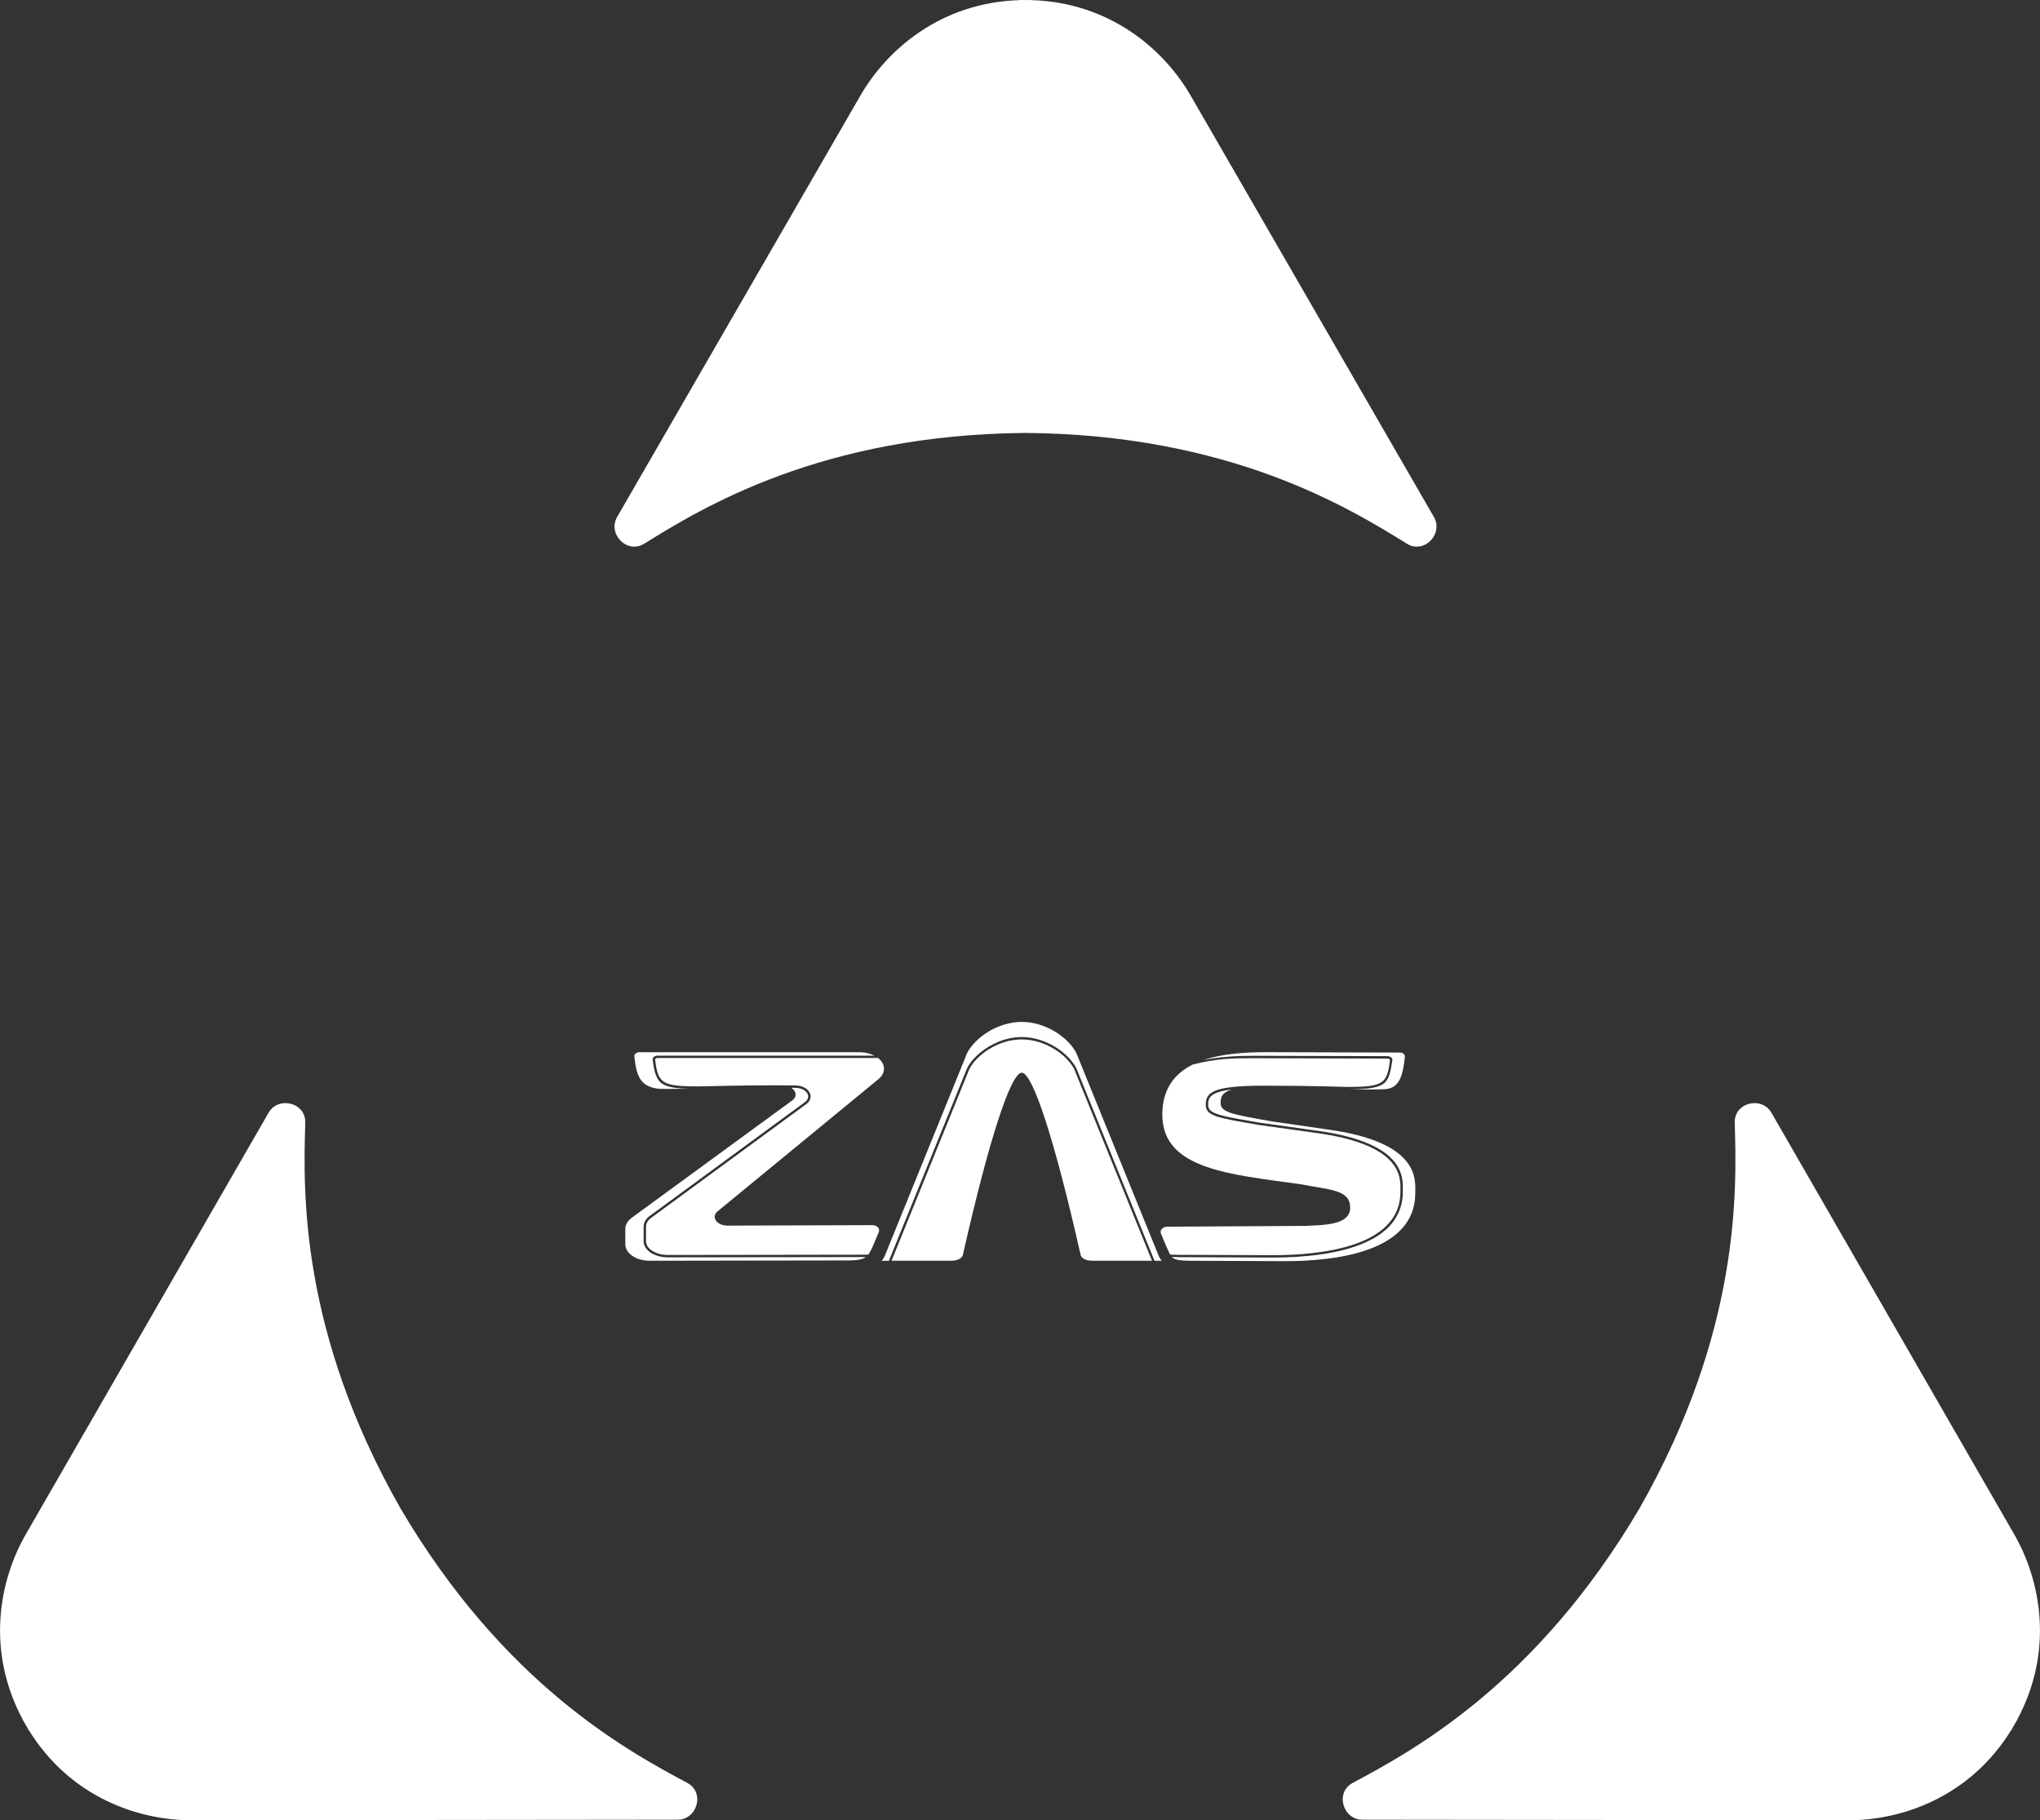 <?xml version="1.0" encoding="UTF-8"?>
<svg id="Layer_2" data-name="Layer 2" xmlns="http://www.w3.org/2000/svg" viewBox="0 0 808.29 721.08">
  <rect x="0" y="0" width="808.29" height="721.08" fill="#333333" stroke="none"/>
  <defs>
    <style>
      .cls-1 {
        fill: #fff;
      }
    </style>
  </defs>
  <g id="Layer_1-2" data-name="Layer 1">
    <g id="Artwork_3" data-name="Artwork 3">
      <g>
        <path class="cls-1" d="m404.84,411.76c-9.23,0-17.81,5.99-20.79,11.8l-30.8,75.88h23.87c1.98,0,4.02-.89,4.36-2.17,10.36-45.84,19.03-72.31,23.36-72.31s13.01,26.46,23.36,72.31c.36,1.29,2.39,2.17,4.37,2.17h23.87l-30.8-75.87c-2.98-5.81-11.56-11.8-20.79-11.8"/>
        <path class="cls-1" d="m460.35,499.45c-.45-.26-1.19-1.79-1.19-1.79l-32.69-80.48c-3.14-6.16-12.13-12.35-21.64-12.35s-18.5,6.2-21.64,12.35l-32.68,80.48s-.74,1.53-1.19,1.79h2.89l6.22-15.32,24.75-60.95c1.06-2.08,2.8-4.16,4.98-6,4.3-3.63,10.36-6.35,16.66-6.35,7.13,0,13.98,3.49,18.27,7.83,1.43,1.45,2.59,2.99,3.37,4.53l30.98,76.27h2.89v-.02Z"/>
        <path class="cls-1" d="m549.74,418.41c1.14,0,2.07.74,1.95,1.58-1.53,9.57-1.94,11.59-18.45,11.51,10.15.17,12.89.08,15.2,0,5.98-.18,7.42-5.22,8.2-12.89.09-.88-.81-1.64-1.95-1.64l-52.81-.15c-8.34,0-17.54.55-25.14,3.15,6.46-1.38,13.59-1.72,20.2-1.72l52.81.15h0Z"/>
        <path class="cls-1" d="m467.63,497.1l36.56.15c9.13,0,22.23-.77,32.7-4.42,11.95-4.17,18-11.14,17.99-20.74v-.7c.09-5.44.28-18.18-34.24-22.69l-21.61-3.02c-17.27-2.93-21.36-3.62-21.29-8.19.06-3.57,1.75-5.83,10.22-6.82,3.27-.39,7.41-.57,12.64-.57h.48c19.83,0,32.05.49,32.16.49,6.25,0,10.15-.18,12.69-1.15,3.01-1.15,4.18-3.47,4.81-9.53,0-.06-.02-.14-.09-.21-.15-.17-.47-.34-.93-.34l-52.81-.15c-8.21,0-15.09.09-24.34,2.52-7.12,3.56-12.04,9.61-12.04,19.85,0,21.66,26.73,23.63,54.74,27.55,11.74,2.25,19.55,2.18,19.7,9.07.23,7.31-10.86,7.04-17.58,7.44l-54.86.32c-1.83,0-3.12,1.38-2.54,2.73l2.13,5.09c.71,1.38,1.08,2.44,1.51,3.25l1.09.02c.84.04,1.79.06,2.89.06"/>
        <path class="cls-1" d="m525.7,447.4c-8.33-1.21-21.59-3.13-21.59-3.13-17.03-2.99-20.55-3.72-20.49-7.52.03-2.12.54-3.95,4.47-5.16-2.51.29-4.35.7-5.7,1.19-.36.13-.7.26-.99.4-.23.12-.45.23-.64.36-.39.24-.71.49-.97.76-.13.13-.25.27-.34.41-.61.84-.74,1.78-.76,2.79-.02.92.2,1.65.78,2.28.2.21.47.42.77.61.43.28.97.55,1.64.8.88.34,1.96.65,3.32.98,3.11.74,7.6,1.51,13.98,2.59,0,0,.29.05.78.11,2.87.4,13.23,1.85,20.37,2.85.15.02.31.04.45.06.32.05.63.09.96.13,35.82,4.94,34.1,19,34.09,24.18,0,4.55-1.3,8.32-3.51,11.45-.51.73-1.06,1.42-1.67,2.07-.06.06-.11.13-.17.2-.96,1-2.02,1.91-3.18,2.78-.67.5-1.38.97-2.12,1.42-.46.28-.92.55-1.4.81-4.32,2.37-9.45,4.02-14.81,5.13-1.42.29-2.85.55-4.29.78-2.16.34-4.32.6-6.46.81-1.42.13-2.84.25-4.22.34-3.47.22-6.79.3-9.79.3l-36.41-.15h-.15c-1.31,0-2.4-.03-3.34-.08,1.05,1.11,2.96,1.51,8.28,1.51l36.56.15c19.18,0,51.64-3.34,51.62-27.03.02-5.41,1.79-20.19-35.04-25.18"/>
        <path class="cls-1" d="m255.02,491.78v-5.89c0-1.49.8-2.94,2.27-4.08l61.71-45.25c2.84-2.22.44-5.61-3.96-5.61-.51,0-1.05-.02-1.57-.02,1.96,1.19,2.49,3.35.53,4.93l-63.97,46.76c-1.46,1.18-2.27,2.67-2.27,4.21v6.09c0,3.61,4.3,6.53,9.6,6.53l78.86-.12c3.8-.02,5.72-.51,6.88-1.34l-78.47.11c-5.3,0-9.6-2.82-9.6-6.31"/>
        <path class="cls-1" d="m348.42,427.19c1.19-1.11,1.83-2.45,1.83-3.83,0-1.64-.91-3.12-2.37-4.26l-2.08.02h-85.2c-.46,0-.78.18-.93.34-.07.08-.1.15-.09.21.66,6.41,1.95,8.7,5.48,9.77,2.57.78,6.36.94,12.05.94,2.79-.1,17.7-.43,30.09-.43,2.21,0,4.33,0,6.29.03h.37c.41,0,.82.02,1.21.02,2.86,0,5.25,1.33,5.93,3.31.49,1.42-.03,2.91-1.41,3.98l-61.74,45.27c-1.21.94-1.89,2.13-1.89,3.33v5.89c0,2.92,3.96,5.38,8.64,5.38l78.17-.11,1.3-.06c.43-.58.76-1.24,1.15-1.98l.84-1.85,2.13-5.09c.59-1.34-.7-2.73-2.54-2.73l-57.36.19c-4.19,0-6.59-3.25-4.11-5.54l64.23-52.78h0Z"/>
        <path class="cls-1" d="m347.9,419.09c-.17-.13-.38-.26-.59-.4.2.13.38.26.55.4h.03,0Z"/>
        <path class="cls-1" d="m260.42,427.05c-.06-.1-.11-.23-.17-.33-.06-.11-.1-.22-.15-.34-.74-1.62-1.19-3.74-1.48-6.6-.13-.85.81-1.59,1.95-1.59h85.86c-1.61-.84-3.6-1.35-5.78-1.35h-87.35c-1.14,0-2.04.77-1.95,1.64.82,8.25,2.65,12.06,9.69,12.84.78.09,7.67.03,12.19,0-8.1-.13-11.27-1.34-12.82-4.26"/>
        <path class="cls-1" d="m568.09,204.71l-96.26-166.72C461.45,19.92,440.1,1,408.69.05V0c-.81-.02-1.57.02-2.36.02-.79,0-1.56-.05-2.36-.02v.05c-31.41.95-52.75,19.86-63.14,37.94l-96.26,166.72c-4.01,6.77,4.01,15.13,10.93,10.52,22.87-14.18,70.13-43.11,150.84-43.72,80.71.61,127.96,29.55,150.84,43.72,6.93,4.61,14.94-3.75,10.93-10.52"/>
        <path class="cls-1" d="m539.87,720.88l192.51.21c20.85.06,47.91-8.93,64.46-35.64l.04.02c.42-.69.77-1.37,1.16-2.06s.81-1.33,1.2-2.03l-.04-.02c14.91-27.66,9.24-55.61-1.2-73.66l-96.08-166.82c-3.85-6.86-15.09-4.11-14.57,4.19.81,26.9,2.18,82.29-37.72,152.44-40.96,69.55-89.67,95.95-113.39,108.65-7.46,3.68-4.25,14.79,3.63,14.72"/>
        <path class="cls-1" d="m268.42,720.88l-192.51.21c-20.85.06-47.92-8.93-64.46-35.64l-.05.02c-.42-.69-.77-1.37-1.16-2.06-.4-.69-.82-1.33-1.2-2.03l.05-.02c-14.91-27.66-9.24-55.61,1.2-73.66l96.08-166.82c3.85-6.86,15.09-4.11,14.57,4.19-.81,26.9-2.18,82.29,37.72,152.44,40.96,69.55,89.67,95.95,113.4,108.65,7.46,3.68,4.24,14.79-3.63,14.72"/>
      </g>
    </g>
  </g>
</svg>
